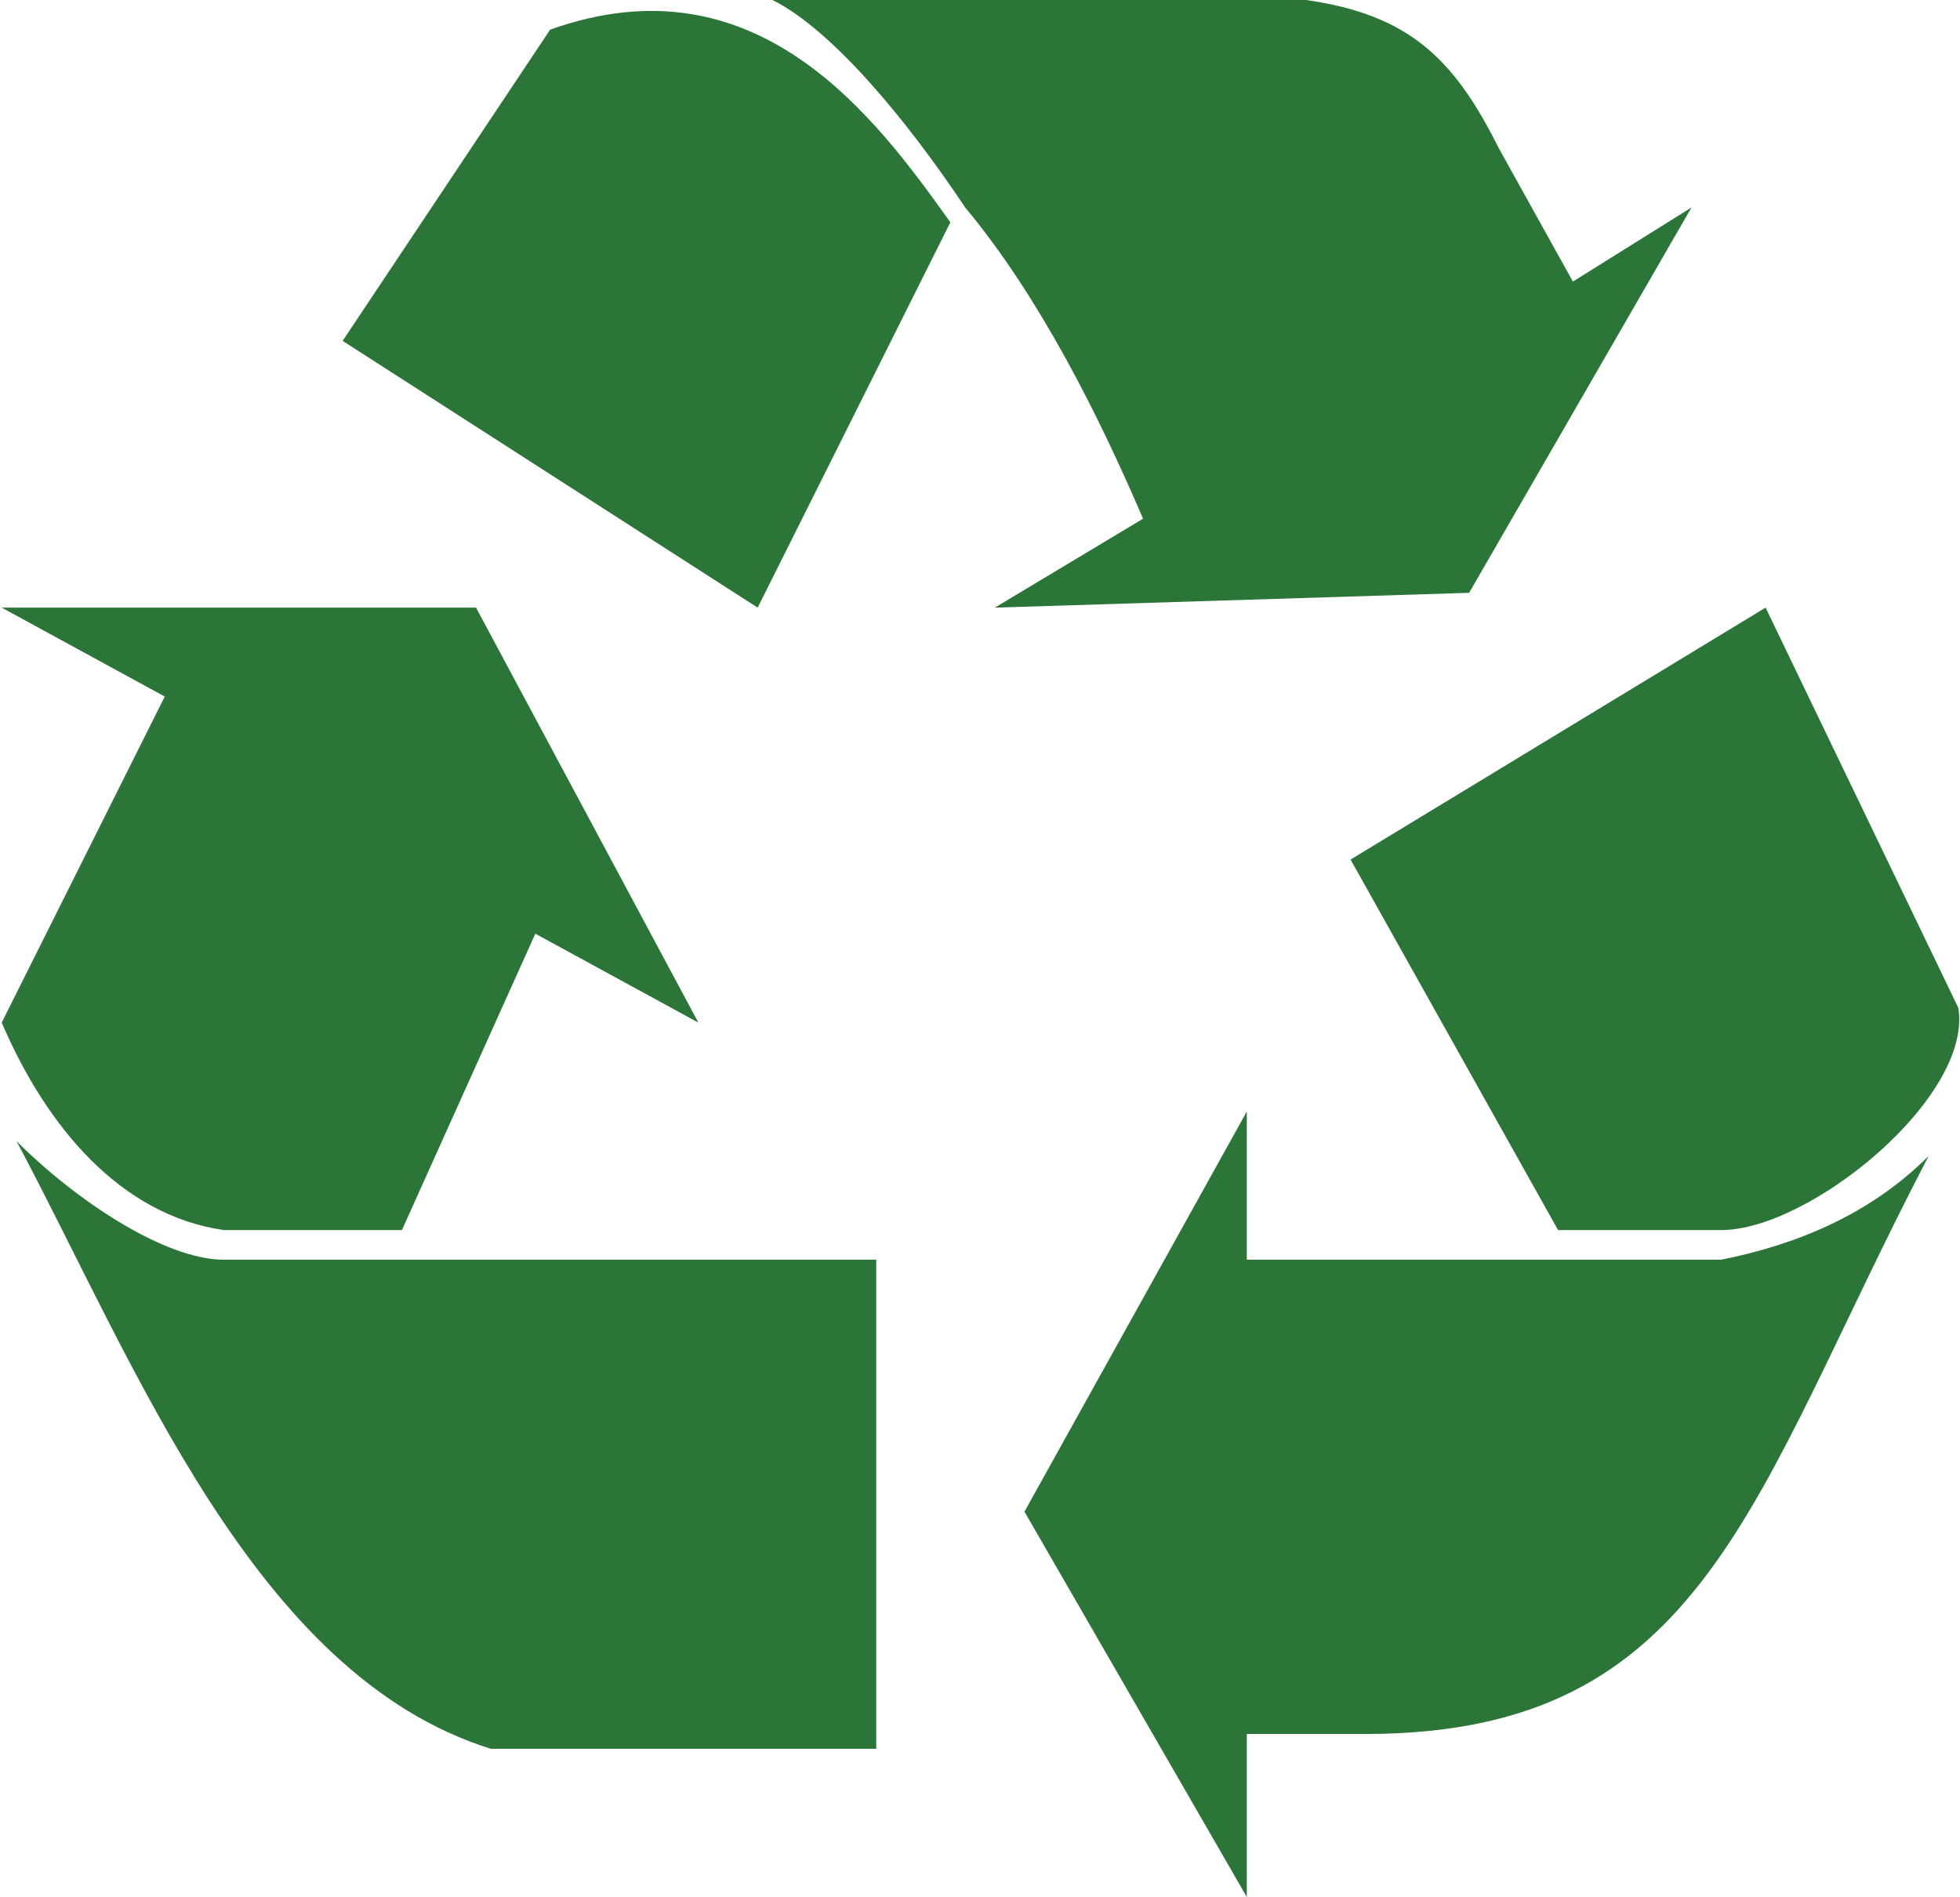 <svg xmlns="http://www.w3.org/2000/svg" viewBox="0 0 132 128" height="484" width="500"><path style="fill:#2b7538;fill-opacity:1" d="m69 102 15-27v10h32c5-1 10-3 14-7-12 23-15 39-38 39h-8v11zm-36 16C17 113 9 92 1 77c4 4 10 8 14 8h44v33zM0 69l11-22-11-6h32l15 28-11-6-9 20H15C8 82 3 76 0 69Zm105 14L91 58l28-17 13 27c1 6-10 15-16 15zM23 23 37 2c14-5 22 6 27 13L51 41Zm54 12c-3-7-7-15-12-21-4-6-9-12-13-14h36c7 1 10 4 13 10l5 9 8-5-15 26-32 1z"/></svg>